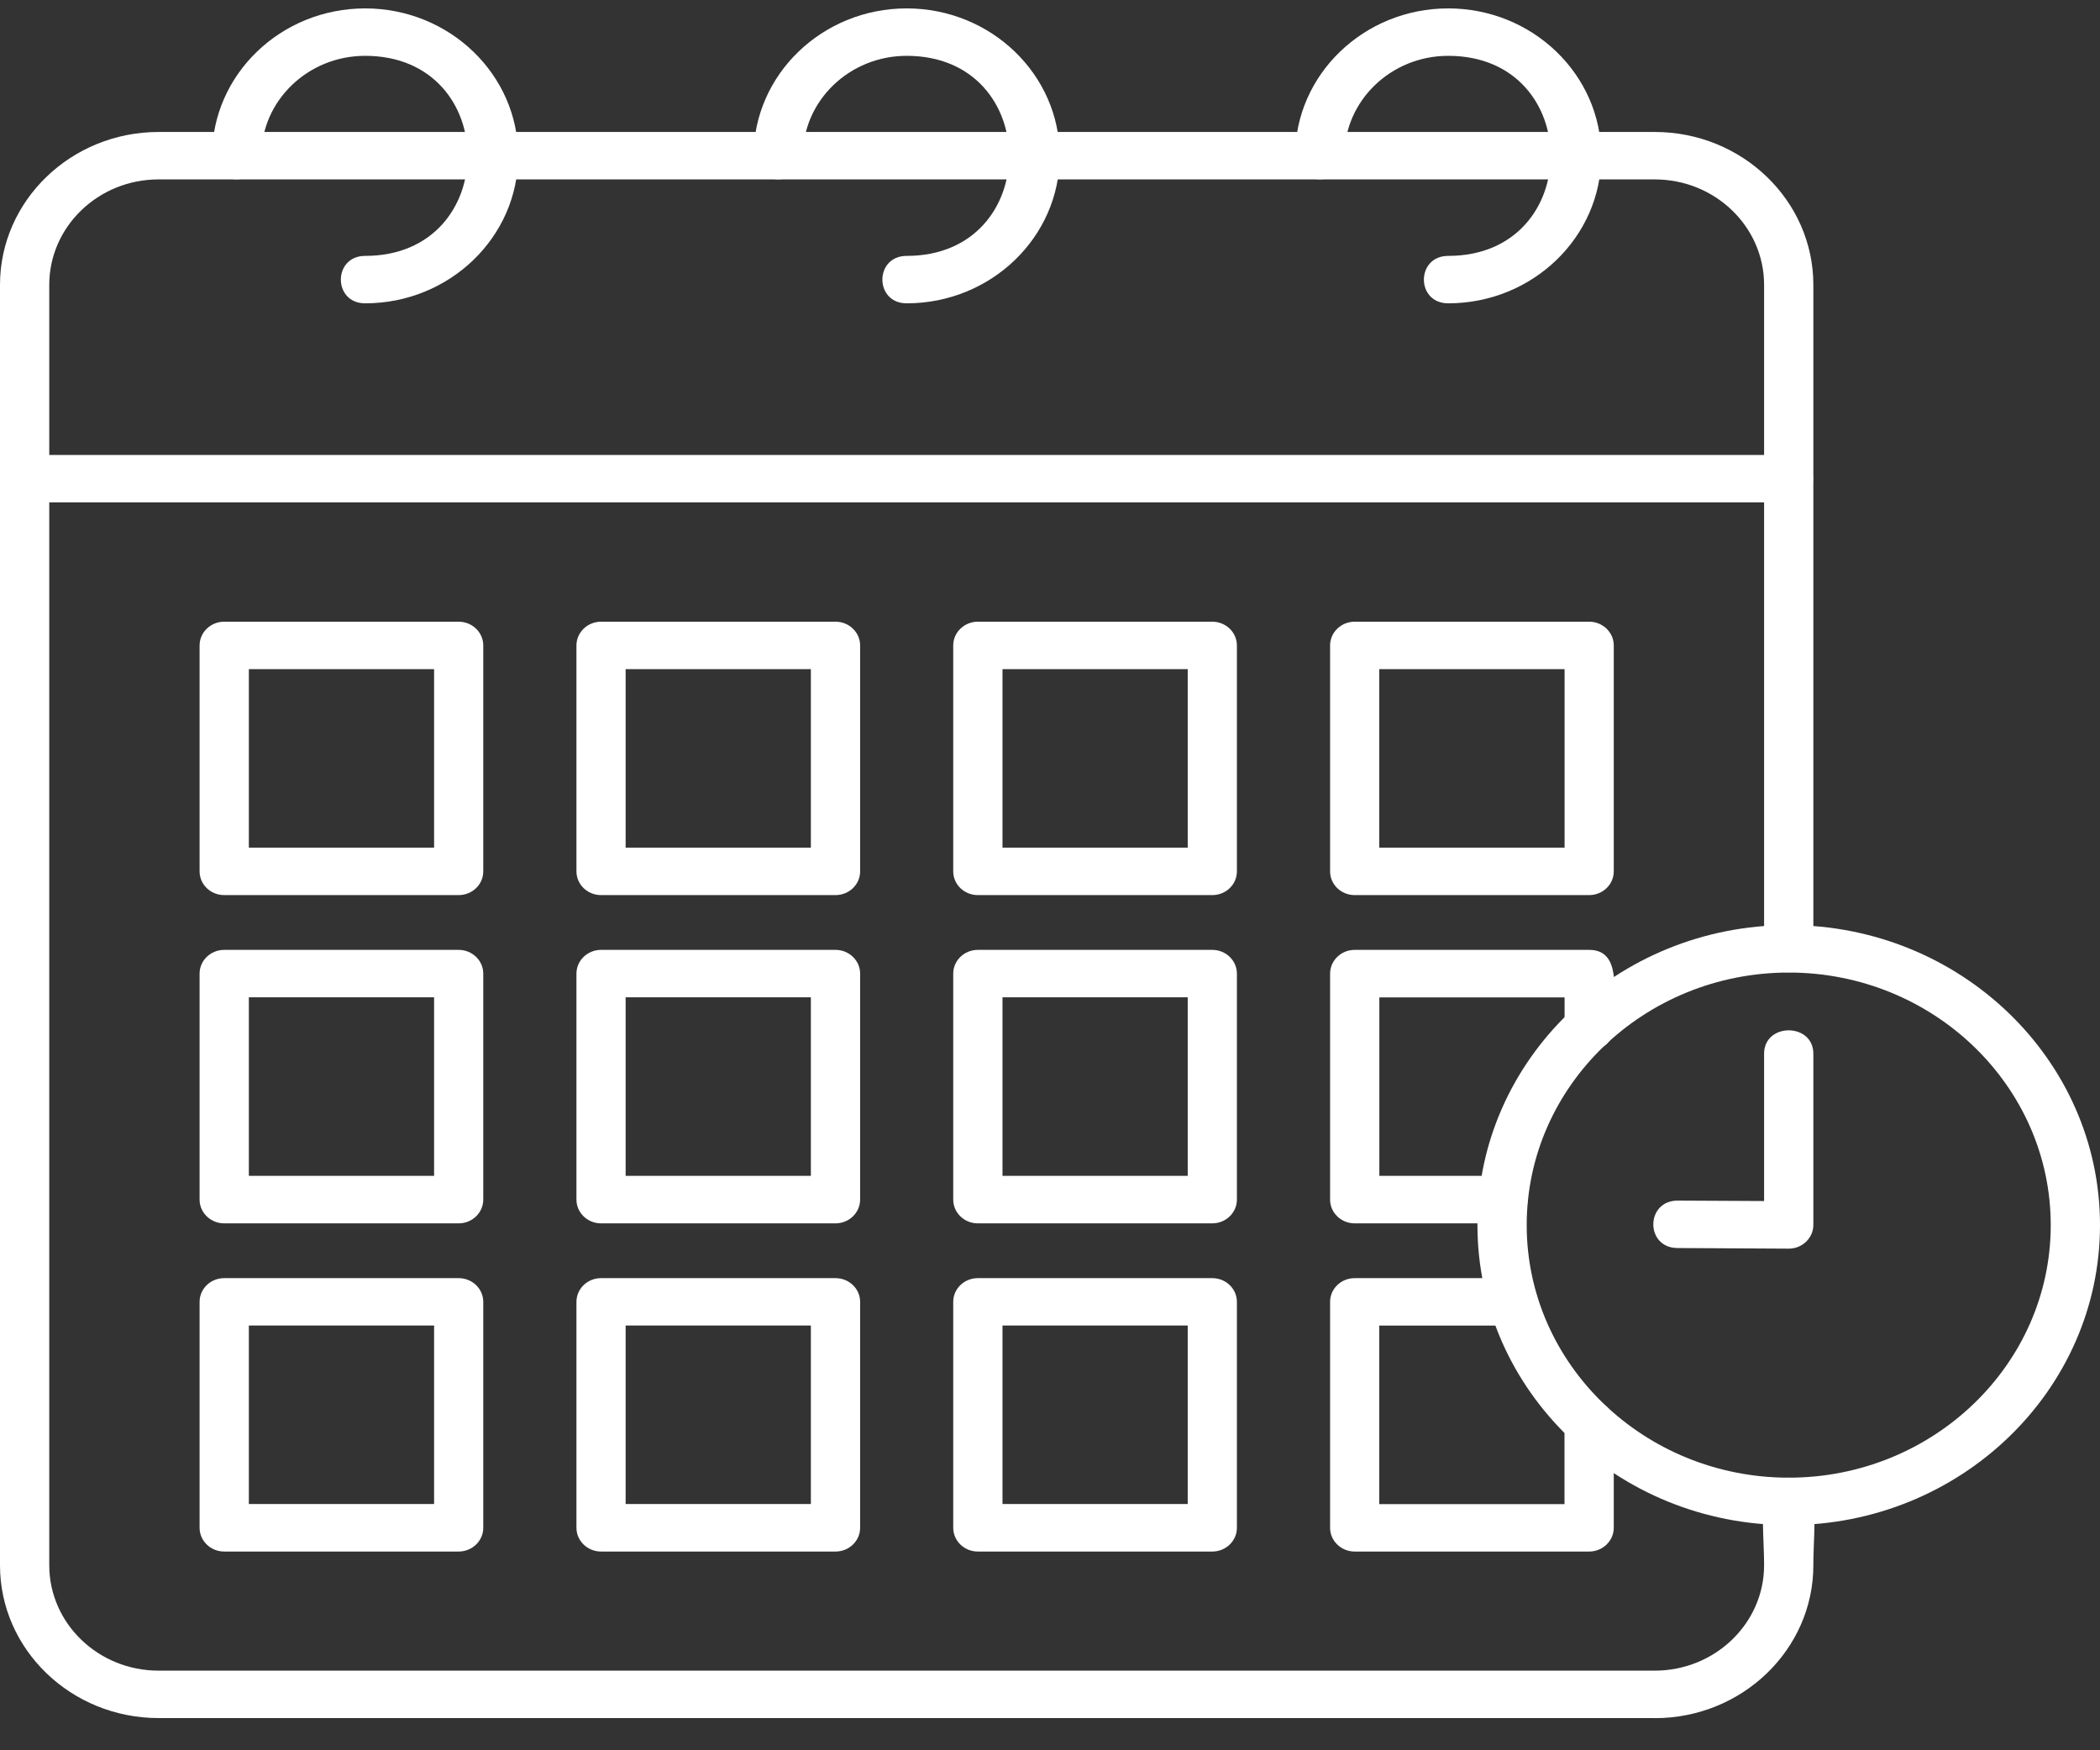 <svg width="24" height="20" viewBox="0 0 24 20" fill="none" xmlns="http://www.w3.org/2000/svg">
<rect x="0" y="0" width="24" height="20" fill="#333333" stroke="none"/>
<path d="M18.911 19.632H1.813C0.813 19.632 0 18.849 0 17.886L0 3.255C0 2.292 0.813 1.508 1.813 1.508L18.911 1.508C19.911 1.508 20.724 2.292 20.724 3.255V10.842C20.724 11.199 20.161 11.199 20.161 10.842V3.255C20.161 2.59 19.601 2.05 18.911 2.05H1.812C1.123 2.05 0.563 2.59 0.563 3.255V17.886C0.563 18.55 1.123 19.09 1.812 19.09H18.911C19.6 19.09 20.161 18.55 20.161 17.886C20.161 17.413 20.057 16.885 20.442 16.885C20.828 16.885 20.724 17.413 20.724 17.886C20.724 18.849 19.911 19.633 18.911 19.633L18.911 19.632Z" fill="white"/>
<path d="M20.443 5.741H0.281C-0.089 5.741 -0.089 5.199 0.281 5.199H20.443C20.813 5.199 20.813 5.741 20.443 5.741ZM4.173 3.466C3.803 3.466 3.803 2.924 4.173 2.924C5.735 2.924 5.734 0.638 4.173 0.638C3.519 0.638 2.987 1.151 2.987 1.781C2.987 2.138 2.424 2.138 2.424 1.781C2.424 0.852 3.209 0.096 4.173 0.096C5.138 0.096 5.922 0.852 5.922 1.781C5.922 2.71 5.137 3.466 4.173 3.466ZM10.362 3.466C9.992 3.466 9.992 2.924 10.362 2.924C11.923 2.924 11.923 0.638 10.362 0.638C9.708 0.638 9.176 1.151 9.176 1.781C9.176 2.138 8.613 2.138 8.613 1.781C8.613 0.852 9.398 0.096 10.362 0.096C11.326 0.096 12.111 0.852 12.111 1.781C12.111 2.71 11.326 3.466 10.362 3.466H10.362ZM16.551 3.466C16.18 3.466 16.181 2.924 16.551 2.924C18.112 2.924 18.112 0.638 16.551 0.638C15.897 0.638 15.365 1.151 15.365 1.781C15.365 2.138 14.802 2.138 14.802 1.781C14.802 0.852 15.587 0.096 16.551 0.096C17.515 0.096 18.3 0.852 18.3 1.781C18.3 2.71 17.515 3.466 16.551 3.466ZM5.242 10.228H2.562C2.407 10.228 2.281 10.107 2.281 9.957V7.375C2.281 7.226 2.407 7.104 2.562 7.104H5.242C5.397 7.104 5.523 7.226 5.523 7.375V9.957C5.523 10.107 5.397 10.228 5.242 10.228ZM2.844 9.686H4.961V7.646H2.844V9.686ZM9.549 10.228H6.869C6.714 10.228 6.588 10.107 6.588 9.957V7.375C6.588 7.226 6.714 7.104 6.869 7.104H9.549C9.704 7.104 9.83 7.226 9.83 7.375V9.957C9.83 10.107 9.704 10.228 9.549 10.228ZM7.15 9.686H9.267V7.646H7.15V9.686ZM13.855 10.228H11.175C11.02 10.228 10.894 10.107 10.894 9.957V7.375C10.894 7.226 11.02 7.104 11.175 7.104H13.855C14.01 7.104 14.136 7.226 14.136 7.375V9.957C14.136 10.107 14.01 10.228 13.855 10.228H13.855ZM11.457 9.686H13.574V7.646H11.457V9.686ZM18.162 10.228H15.482C15.327 10.228 15.201 10.107 15.201 9.957V7.375C15.201 7.226 15.327 7.104 15.482 7.104H18.162C18.317 7.104 18.443 7.226 18.443 7.375V9.957C18.443 10.107 18.317 10.228 18.162 10.228ZM15.763 9.686H17.881V7.646H15.763V9.686ZM5.242 13.979H2.562C2.407 13.979 2.281 13.857 2.281 13.708V11.125C2.281 10.976 2.407 10.854 2.562 10.854H5.242C5.397 10.854 5.523 10.976 5.523 11.125V13.707C5.523 13.857 5.397 13.979 5.242 13.979V13.979ZM2.844 13.436H4.961V11.396H2.844V13.436ZM9.549 13.979H6.869C6.714 13.979 6.588 13.857 6.588 13.708V11.125C6.588 10.976 6.714 10.854 6.869 10.854H9.549C9.704 10.854 9.83 10.976 9.83 11.125V13.707C9.83 13.857 9.704 13.979 9.549 13.979V13.979ZM7.15 13.436H9.267V11.396H7.15V13.436ZM13.855 13.979H11.175C11.02 13.979 10.894 13.857 10.894 13.708V11.125C10.894 10.976 11.02 10.854 11.175 10.854H13.855C14.01 10.854 14.136 10.976 14.136 11.125V13.707C14.136 13.857 14.01 13.979 13.855 13.979L13.855 13.979ZM11.457 13.436H13.574V11.396H11.457V13.436ZM17.18 13.979H15.482C15.327 13.979 15.201 13.857 15.201 13.708V11.126C15.201 10.976 15.327 10.854 15.482 10.854H18.162C18.536 10.854 18.443 11.336 18.443 11.735C18.443 12.092 17.881 12.092 17.881 11.735V11.397H15.764V13.436H17.18C17.551 13.436 17.55 13.979 17.18 13.979V13.979ZM5.242 17.729H2.562C2.407 17.729 2.281 17.607 2.281 17.458V14.876C2.281 14.726 2.407 14.605 2.562 14.605H5.242C5.397 14.605 5.523 14.726 5.523 14.876V17.458C5.523 17.607 5.397 17.729 5.242 17.729ZM2.844 17.186H4.961V15.146H2.844V17.186ZM9.549 17.729H6.869C6.714 17.729 6.588 17.607 6.588 17.458V14.876C6.588 14.726 6.714 14.605 6.869 14.605H9.549C9.704 14.605 9.83 14.726 9.83 14.876V17.458C9.83 17.607 9.704 17.729 9.549 17.729ZM7.15 17.186H9.267V15.146H7.15V17.186ZM13.855 17.729H11.175C11.02 17.729 10.894 17.607 10.894 17.458V14.876C10.894 14.726 11.02 14.605 11.175 14.605H13.855C14.01 14.605 14.136 14.726 14.136 14.876V17.458C14.136 17.607 14.01 17.729 13.855 17.729H13.855ZM11.457 17.186H13.574V15.146H11.457V17.186ZM18.162 17.729H15.482C15.327 17.729 15.201 17.607 15.201 17.458V14.876C15.201 14.726 15.327 14.605 15.482 14.605H17.294C17.664 14.605 17.664 15.147 17.294 15.147H15.763V17.187H17.88V16.267C17.88 15.91 18.443 15.911 18.443 16.267V17.458C18.443 17.607 18.317 17.729 18.162 17.729Z" fill="white"/>
<path d="M20.443 17.427C18.481 17.427 16.885 15.889 16.885 13.999C16.885 12.109 18.481 10.571 20.443 10.571C22.404 10.571 24 12.109 24 13.999C24 15.889 22.404 17.427 20.443 17.427ZM20.443 11.113C18.791 11.113 17.448 12.408 17.448 13.999C17.448 15.59 18.791 16.885 20.443 16.885C22.094 16.885 23.437 15.59 23.437 13.999C23.437 12.408 22.094 11.113 20.443 11.113Z" fill="white"/>
<path d="M20.443 14.268L19.172 14.261C18.801 14.26 18.804 13.718 19.174 13.719L20.161 13.724V12.041C20.161 11.684 20.724 11.684 20.724 12.041V13.996C20.724 14.146 20.598 14.268 20.443 14.268L20.443 14.268Z" fill="white"/>
</svg>

